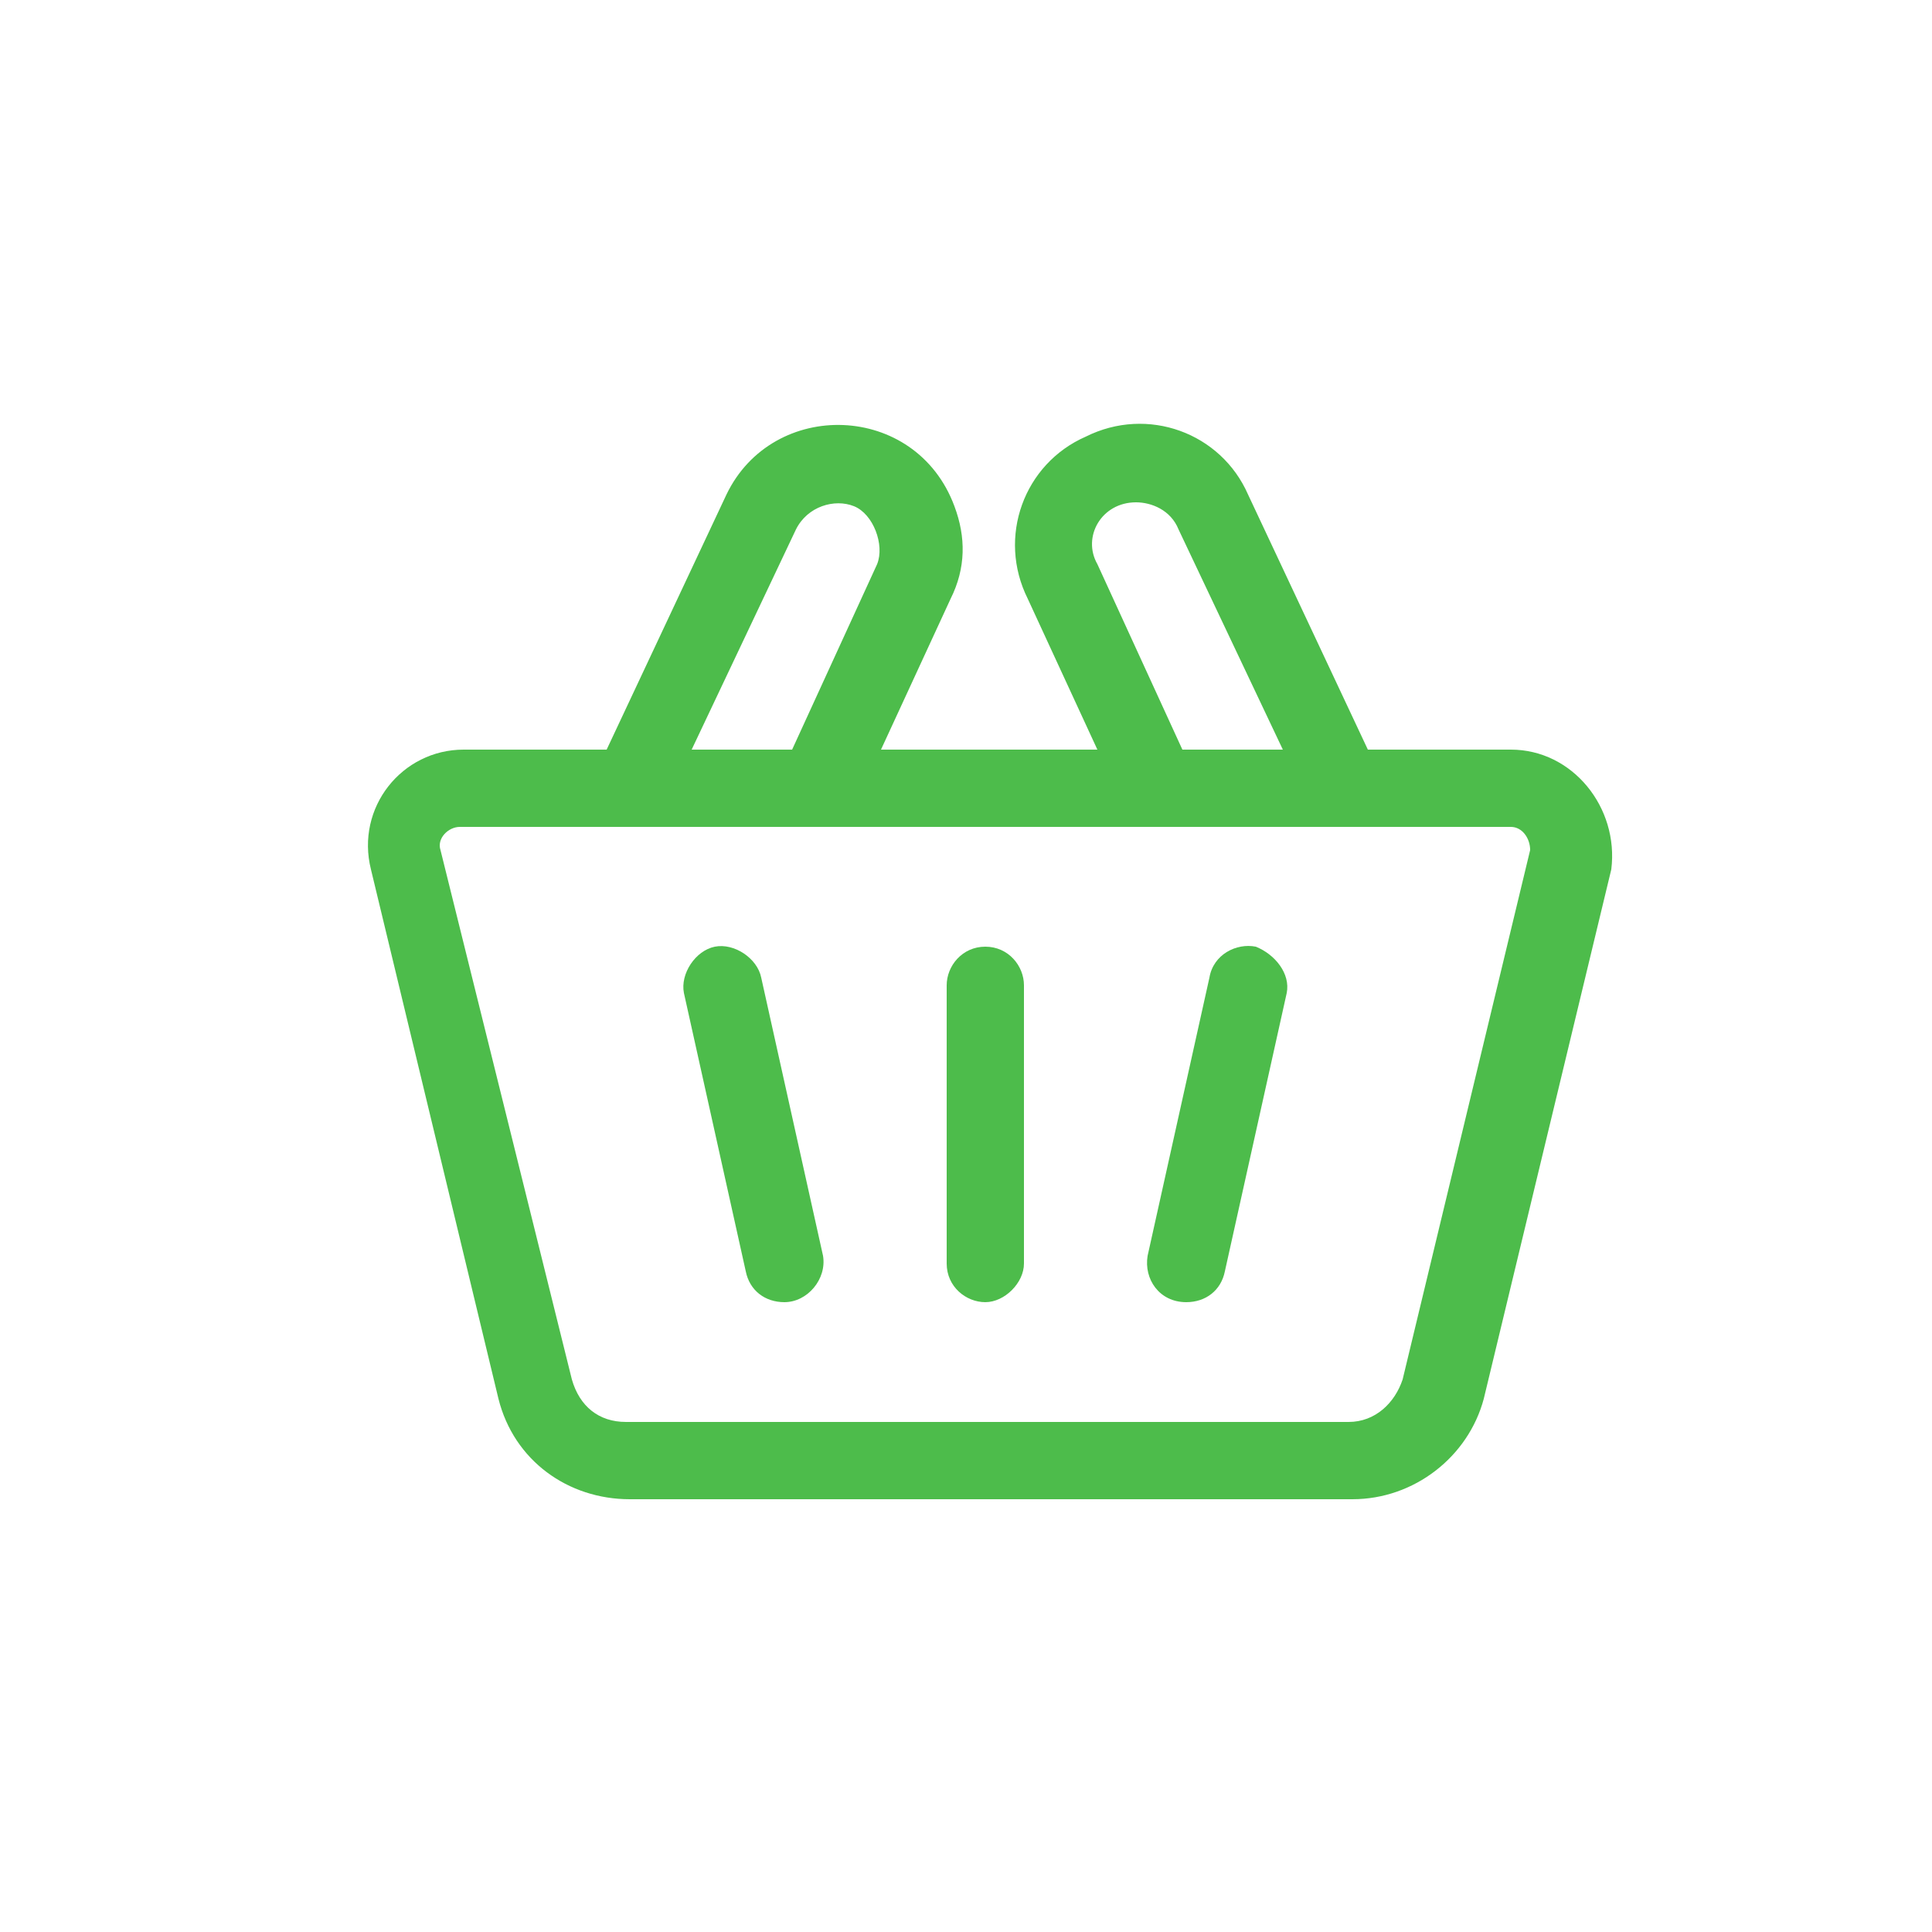 <?xml version="1.0" encoding="utf-8"?>
<!-- Generator: Adobe Illustrator 22.1.0, SVG Export Plug-In . SVG Version: 6.00 Build 0)  -->
<svg version="1.1" id="Capa_1" xmlns="http://www.w3.org/2000/svg" xmlns:xlink="http://www.w3.org/1999/xlink" x="0px" y="0px"
	 viewBox="0 0 50 50" style="enable-background:new 0 0 50 50;" xml:space="preserve">
<style type="text/css">
	.st0{fill:#4DBC4B;}
</style>
<g>
	<path class="st0" d="M39.1,19.4h-3.7l-3.1-6.6c-0.7-1.6-2.6-2.3-4.2-1.5c-1.6,0.7-2.3,2.6-1.5,4.2l1.8,3.9h-5.6l1.8-3.9
		c0.4-0.8,0.4-1.6,0.1-2.4c-1-2.7-4.7-2.8-5.9-0.3l-3.1,6.6h-3.7c-1.6,0-2.8,1.5-2.4,3.1l3.3,13.7c0.4,1.6,1.8,2.6,3.4,2.6h18.7
		c1.6,0,3-1.1,3.4-2.6l3.3-13.7C41.9,20.9,40.7,19.4,39.1,19.4z M29.4,13c0.4,0,0.9,0.2,1.1,0.7l2.7,5.7h-2.6l-2.2-4.8
		C28,13.9,28.5,13,29.4,13z M20.6,13.7c0.3-0.6,1-0.8,1.5-0.6s0.8,1,0.6,1.5l-2.2,4.8h-2.6L20.6,13.7z M39.6,22l-3.3,13.7
		c-0.2,0.6-0.7,1.1-1.4,1.1H16.2c-0.7,0-1.2-0.4-1.4-1.1L11.4,22c-0.1-0.3,0.2-0.6,0.5-0.6h27.2C39.4,21.4,39.6,21.7,39.6,22z"/>
	<path class="st0" d="M25.5,24.5c-0.6,0-1,0.5-1,1v7.2c0,0.6,0.5,1,1,1s1-0.5,1-1v-7.2C26.5,25,26.1,24.5,25.5,24.5z"/>
	<path class="st0" d="M32.5,24.5c-0.5-0.1-1.1,0.2-1.2,0.8l-1.6,7.2c-0.1,0.6,0.3,1.2,1,1.2c0.5,0,0.9-0.3,1-0.8l1.6-7.2
		C33.4,25.2,33,24.7,32.5,24.5z"/>
	<path class="st0" d="M19.7,25.3c-0.1-0.5-0.7-0.9-1.2-0.8c-0.5,0.1-0.9,0.7-0.8,1.2l1.6,7.2c0.1,0.5,0.5,0.8,1,0.8
		c0.6,0,1.1-0.6,1-1.2L19.7,25.3z"/>
</g>
</svg>
